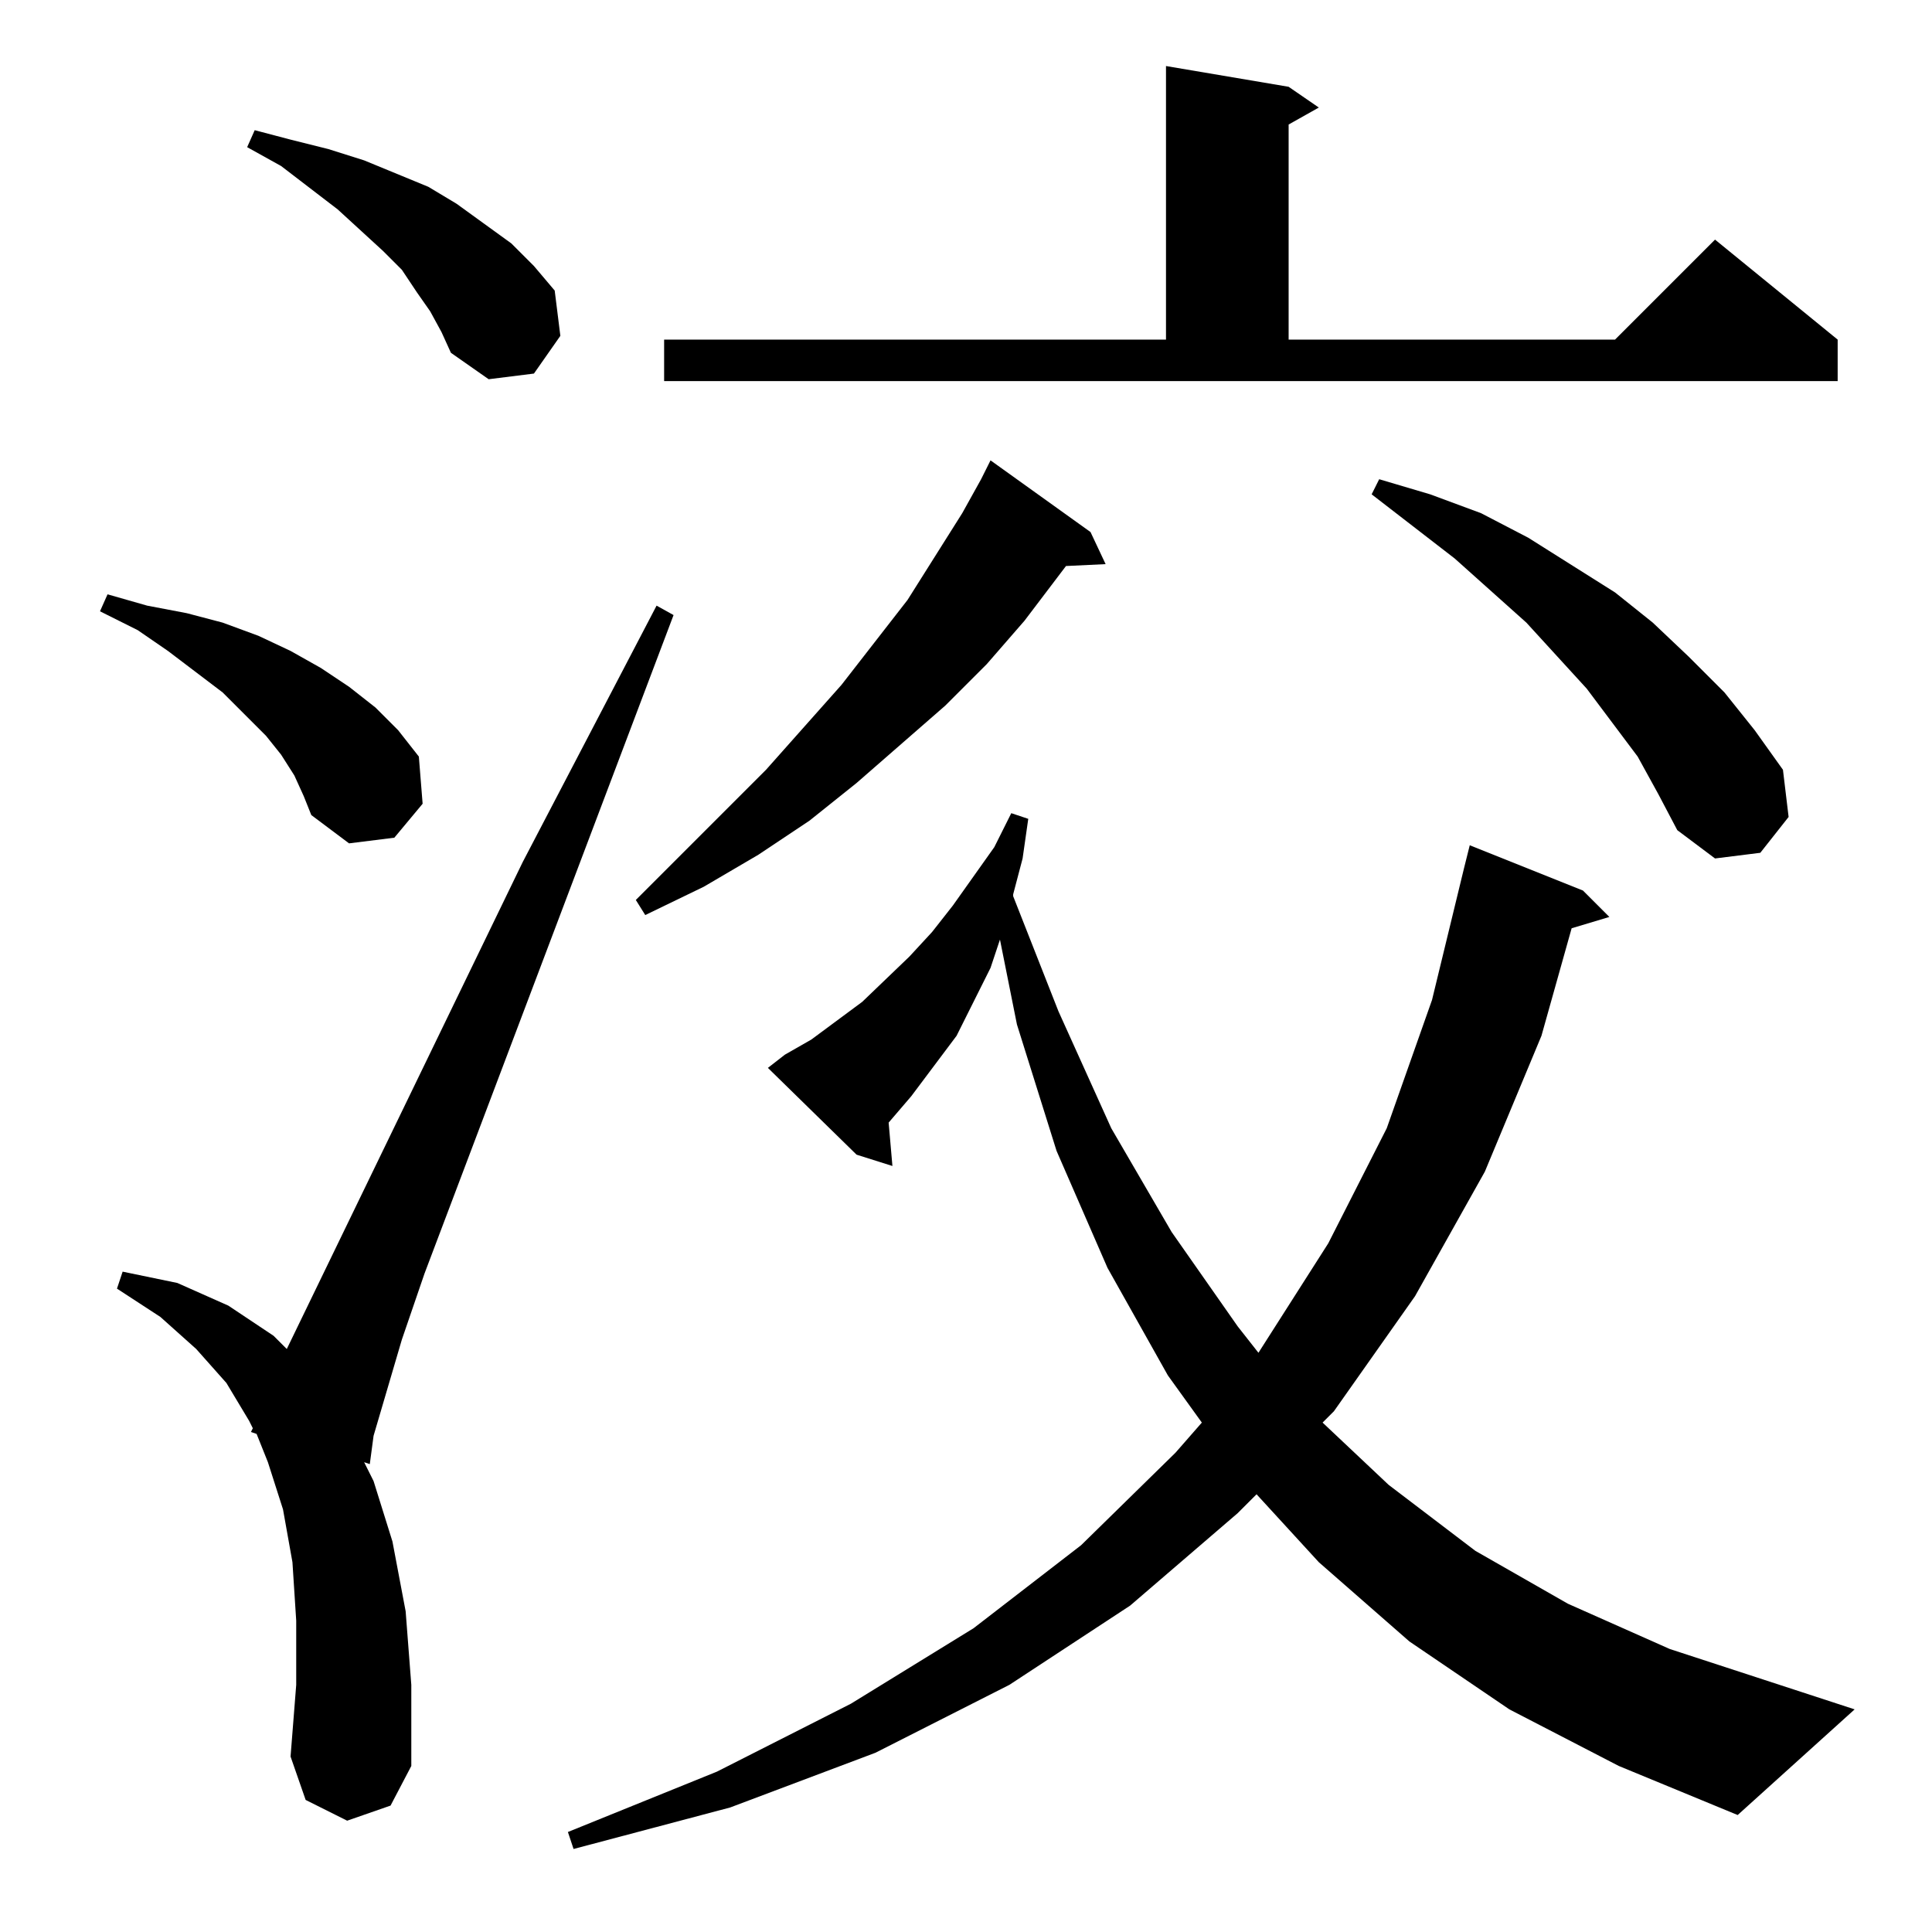 <?xml version="1.0" standalone="no"?>
<!DOCTYPE svg PUBLIC "-//W3C//DTD SVG 1.1//EN" "http://www.w3.org/Graphics/SVG/1.1/DTD/svg11.dtd" >
<svg xmlns="http://www.w3.org/2000/svg" xmlns:xlink="http://www.w3.org/1999/xlink" version="1.1" viewBox="0 -144 1024 1024">
  <g transform="matrix(1 0 0 -1 0 880)">
   <path fill="currentColor"
d="M800 118l-53 36l-48 42l-33 36l-10 -10l-57 -49l-64 -42l-71 -36l-77 -29l-83 -22l-3 9l79 32l71 36l65 40l57 44l50 49l14 16l-18 25l-32 57l-27 62l-21 67l-9 45l-5 -15l-9 -18l-9 -18l-12 -16l-12 -16l-12 -14l2 -23l-19 6l-47 46l9 7l14 8l27 20l25 24l12 13l11 14
l22 31l9 18l9 -3l-3 -21l-5 -19v-1l24 -61l28 -62l32 -55l35 -50l11 -14l37 58l31 61l24 68l17 70l3 12l60 -24l14 -14l-20 -6l-16 -57l-30 -72l-37 -66l-43 -61l-6 -6l35 -33l46 -35l49 -28l54 -24l98 -32l-62 -56l-63 26zM184 59l-22 11l-8 23l3 38v34l-2 31l-5 28l-8 25
l-6 15l-3 1l1 2l-2 4l-12 20l-16 18l-19 17l-23 15l3 9l29 -6l27 -12l24 -16l7 -7l125 258l71 136l9 -5l-132 -349l-12 -35l-15 -51l-2 -15l-3 1l5 -10l10 -32l7 -37l3 -39v-43l-11 -21zM520 770l5 10l53 -38l8 -17l-21 -1l-22 -29l-20 -23l-22 -22l-47 -41l-25 -20l-27 -18
l-29 -17l-31 -15l-5 8l69 69l40 45l35 45l29 46zM868 623l-27 36l-32 35l-38 34l-44 34l4 8l27 -8l27 -10l25 -13l46 -29l20 -16l19 -18l19 -19l16 -20l15 -21l3 -25l-15 -19l-24 -3l-20 15l-10 19zM156 613l-7 11l-8 10l-23 23l-29 22l-16 11l-20 10l4 9l21 -6l21 -4l19 -5
l19 -7l17 -8l16 -9l15 -10l14 -11l12 -12l11 -14l2 -25l-15 -18l-24 -3l-20 15l-4 10zM352 844h266v145l65 -11l16 -11l-16 -9v-114h173l53 53l65 -53v-22h-622v22zM228 859l-7 10l-8 12l-10 10l-24 22l-30 23l-18 10l4 9l19 -5l20 -5l19 -6l17 -7l17 -7l15 -9l29 -21
l12 -12l11 -13l3 -24l-14 -20l-24 -3l-20 14l-5 11z" />
  </g>

</svg>
